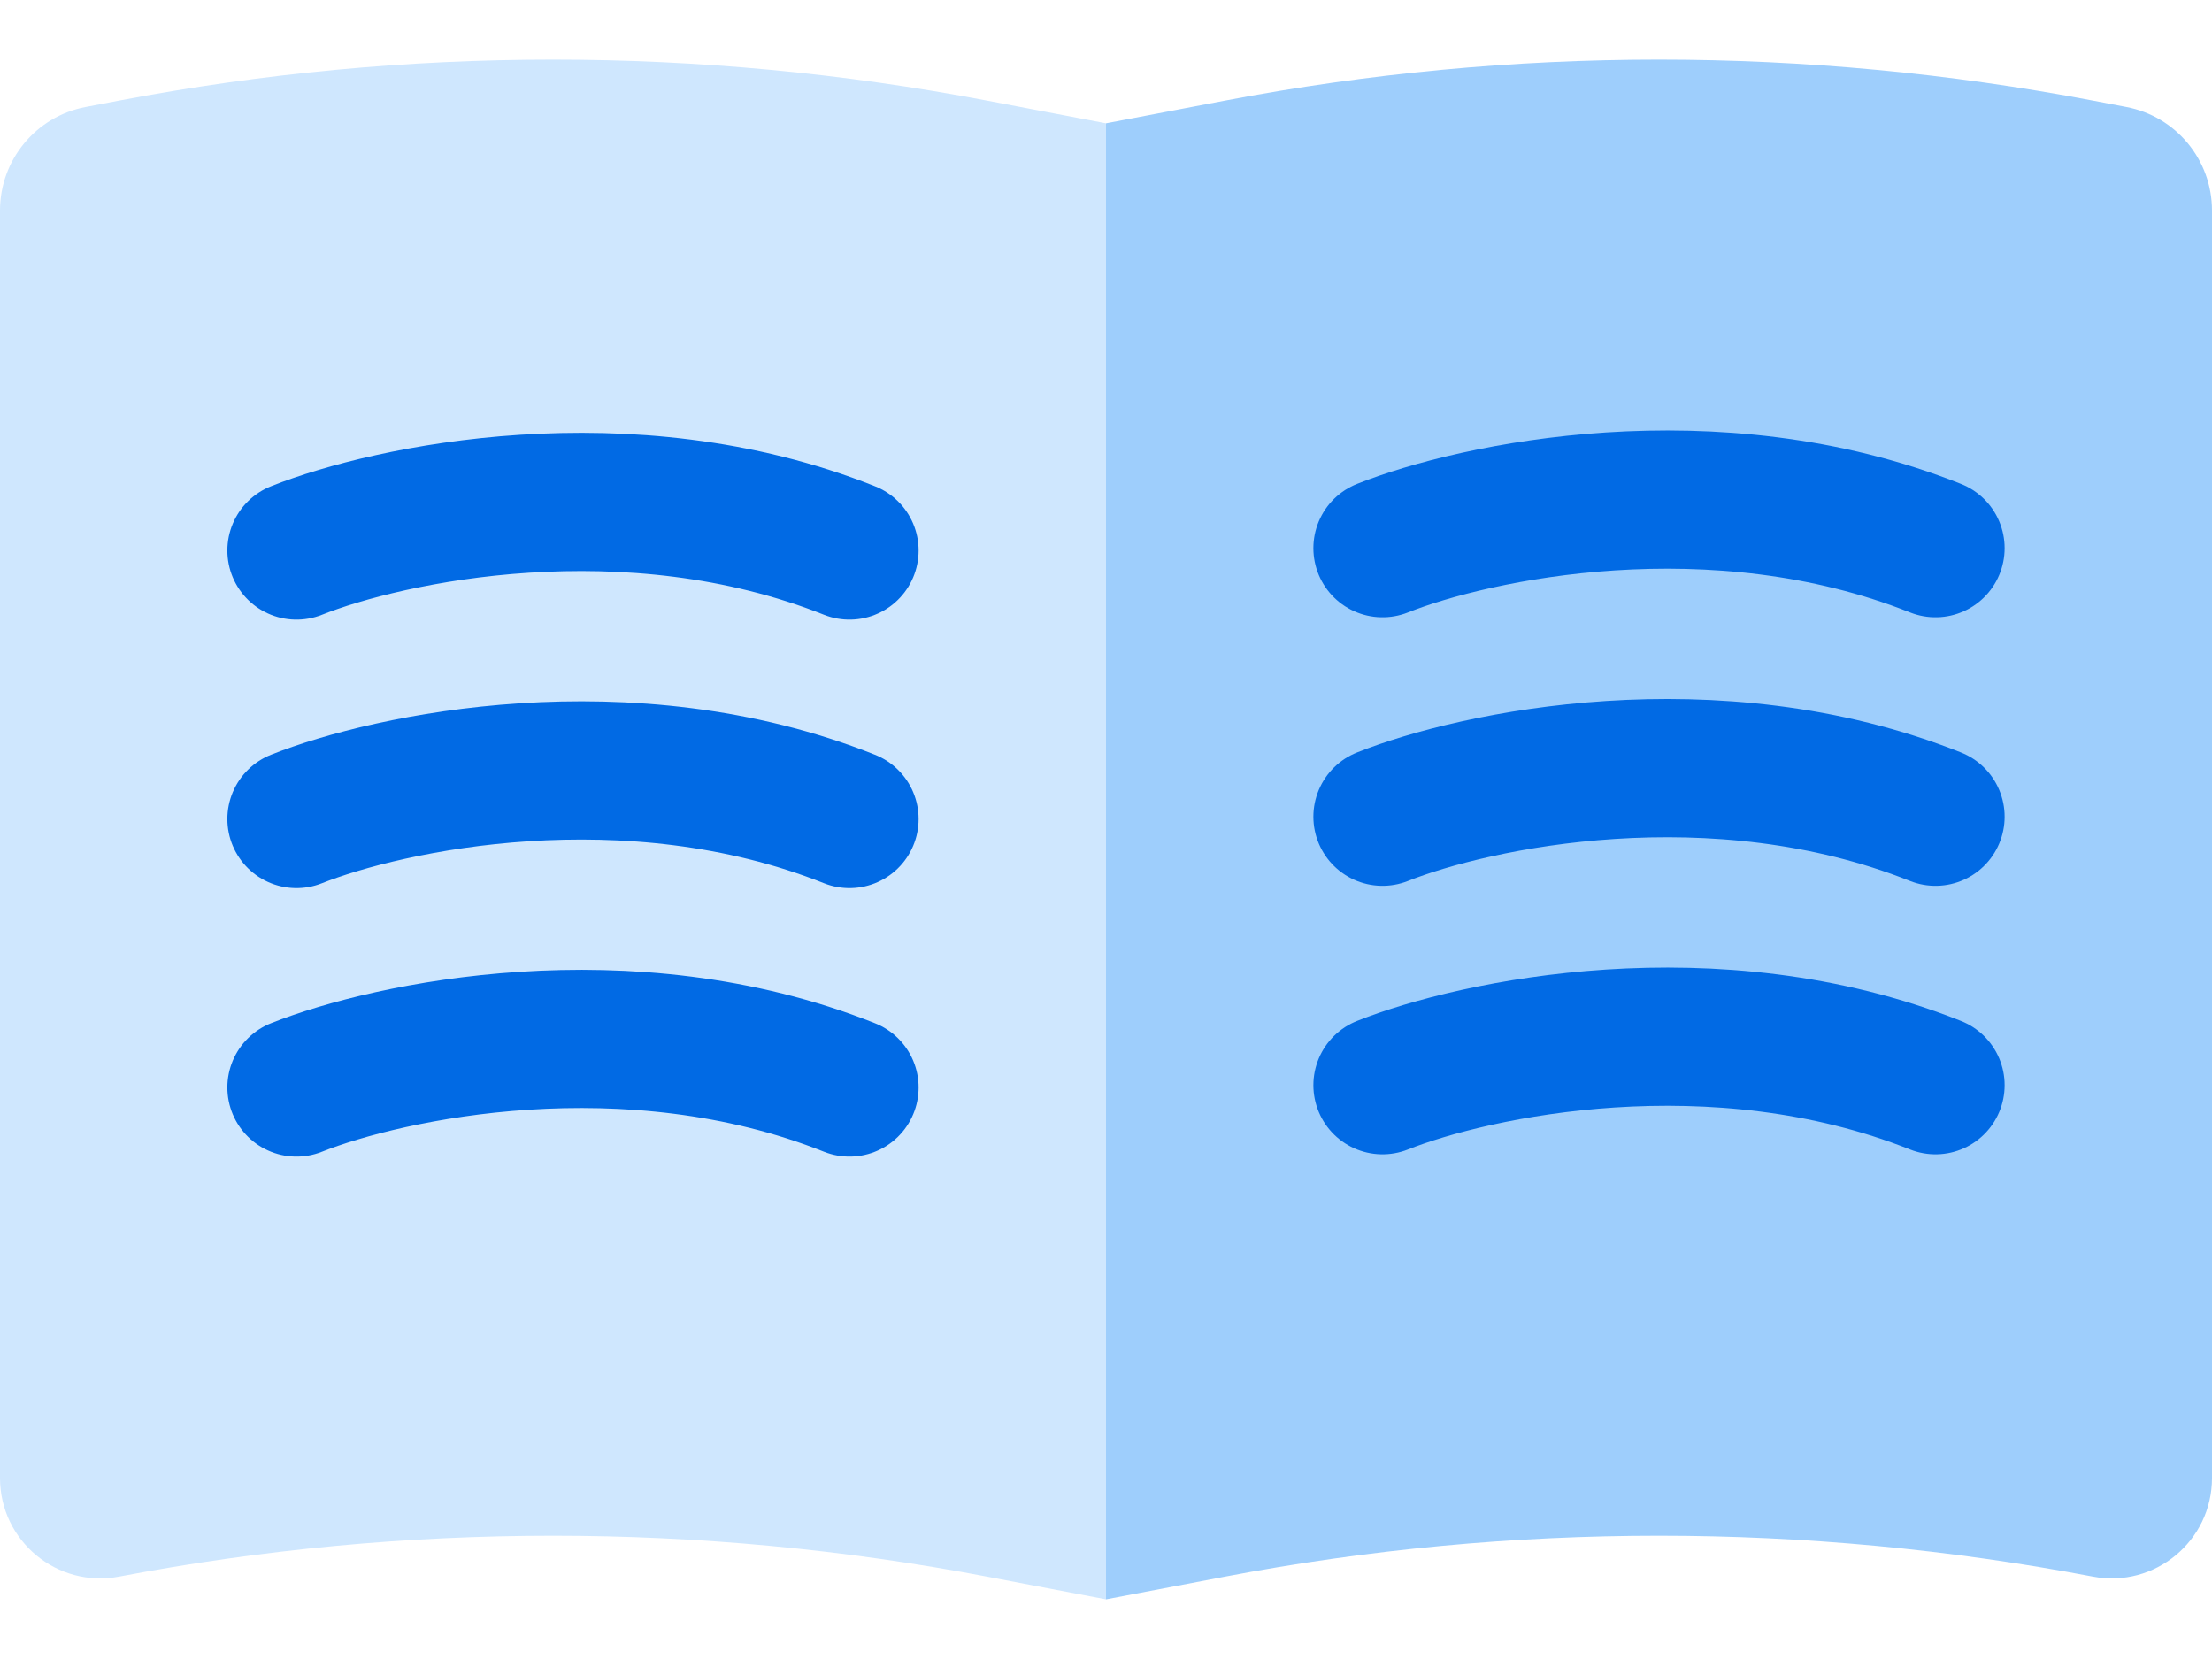 <svg width="32" height="24" viewBox="0 0 32 24" fill="none" xmlns="http://www.w3.org/2000/svg">
<path d="M0 3.045C0 2.313 0.52 1.685 1.238 1.548L1.724 1.455C5.867 0.665 10.133 0.665 14.276 1.455L16 1.784V23.137L14.276 22.808C10.133 22.019 5.867 22.019 1.724 22.808C0.829 22.979 0 22.293 0 21.382V3.045Z" fill="#CFE7FE"/>
<path d="M16 1.784L17.724 1.455C21.867 0.665 26.133 0.665 30.276 1.455L30.762 1.548C31.48 1.685 32 2.313 32 3.045V21.382C32 22.293 31.171 22.979 30.276 22.808C26.133 22.019 21.867 22.019 17.724 22.808L16 23.137V1.784Z" fill="#9ECEFC"/>
<path d="M20 7.93C21.333 7.399 24.8 6.657 28 7.93" stroke="#016AE4" stroke-width="2" stroke-linecap="round"/>
<path d="M20 11.815C21.333 11.284 24.8 10.542 28 11.815" stroke="#016AE4" stroke-width="2" stroke-linecap="round"/>
<path d="M20 15.699C21.333 15.169 24.8 14.427 28 15.699" stroke="#016AE4" stroke-width="2" stroke-linecap="round"/>
<path d="M4.289 7.964C5.622 7.433 9.089 6.691 12.289 7.964" stroke="#016AE4" stroke-width="2" stroke-linecap="round"/>
<path d="M4.289 11.848C5.622 11.318 9.089 10.575 12.289 11.848" stroke="#016AE4" stroke-width="2" stroke-linecap="round"/>
<path d="M4.289 15.732C5.622 15.202 9.089 14.459 12.289 15.732" stroke="#016AE4" stroke-width="2" stroke-linecap="round"/>
</svg>

